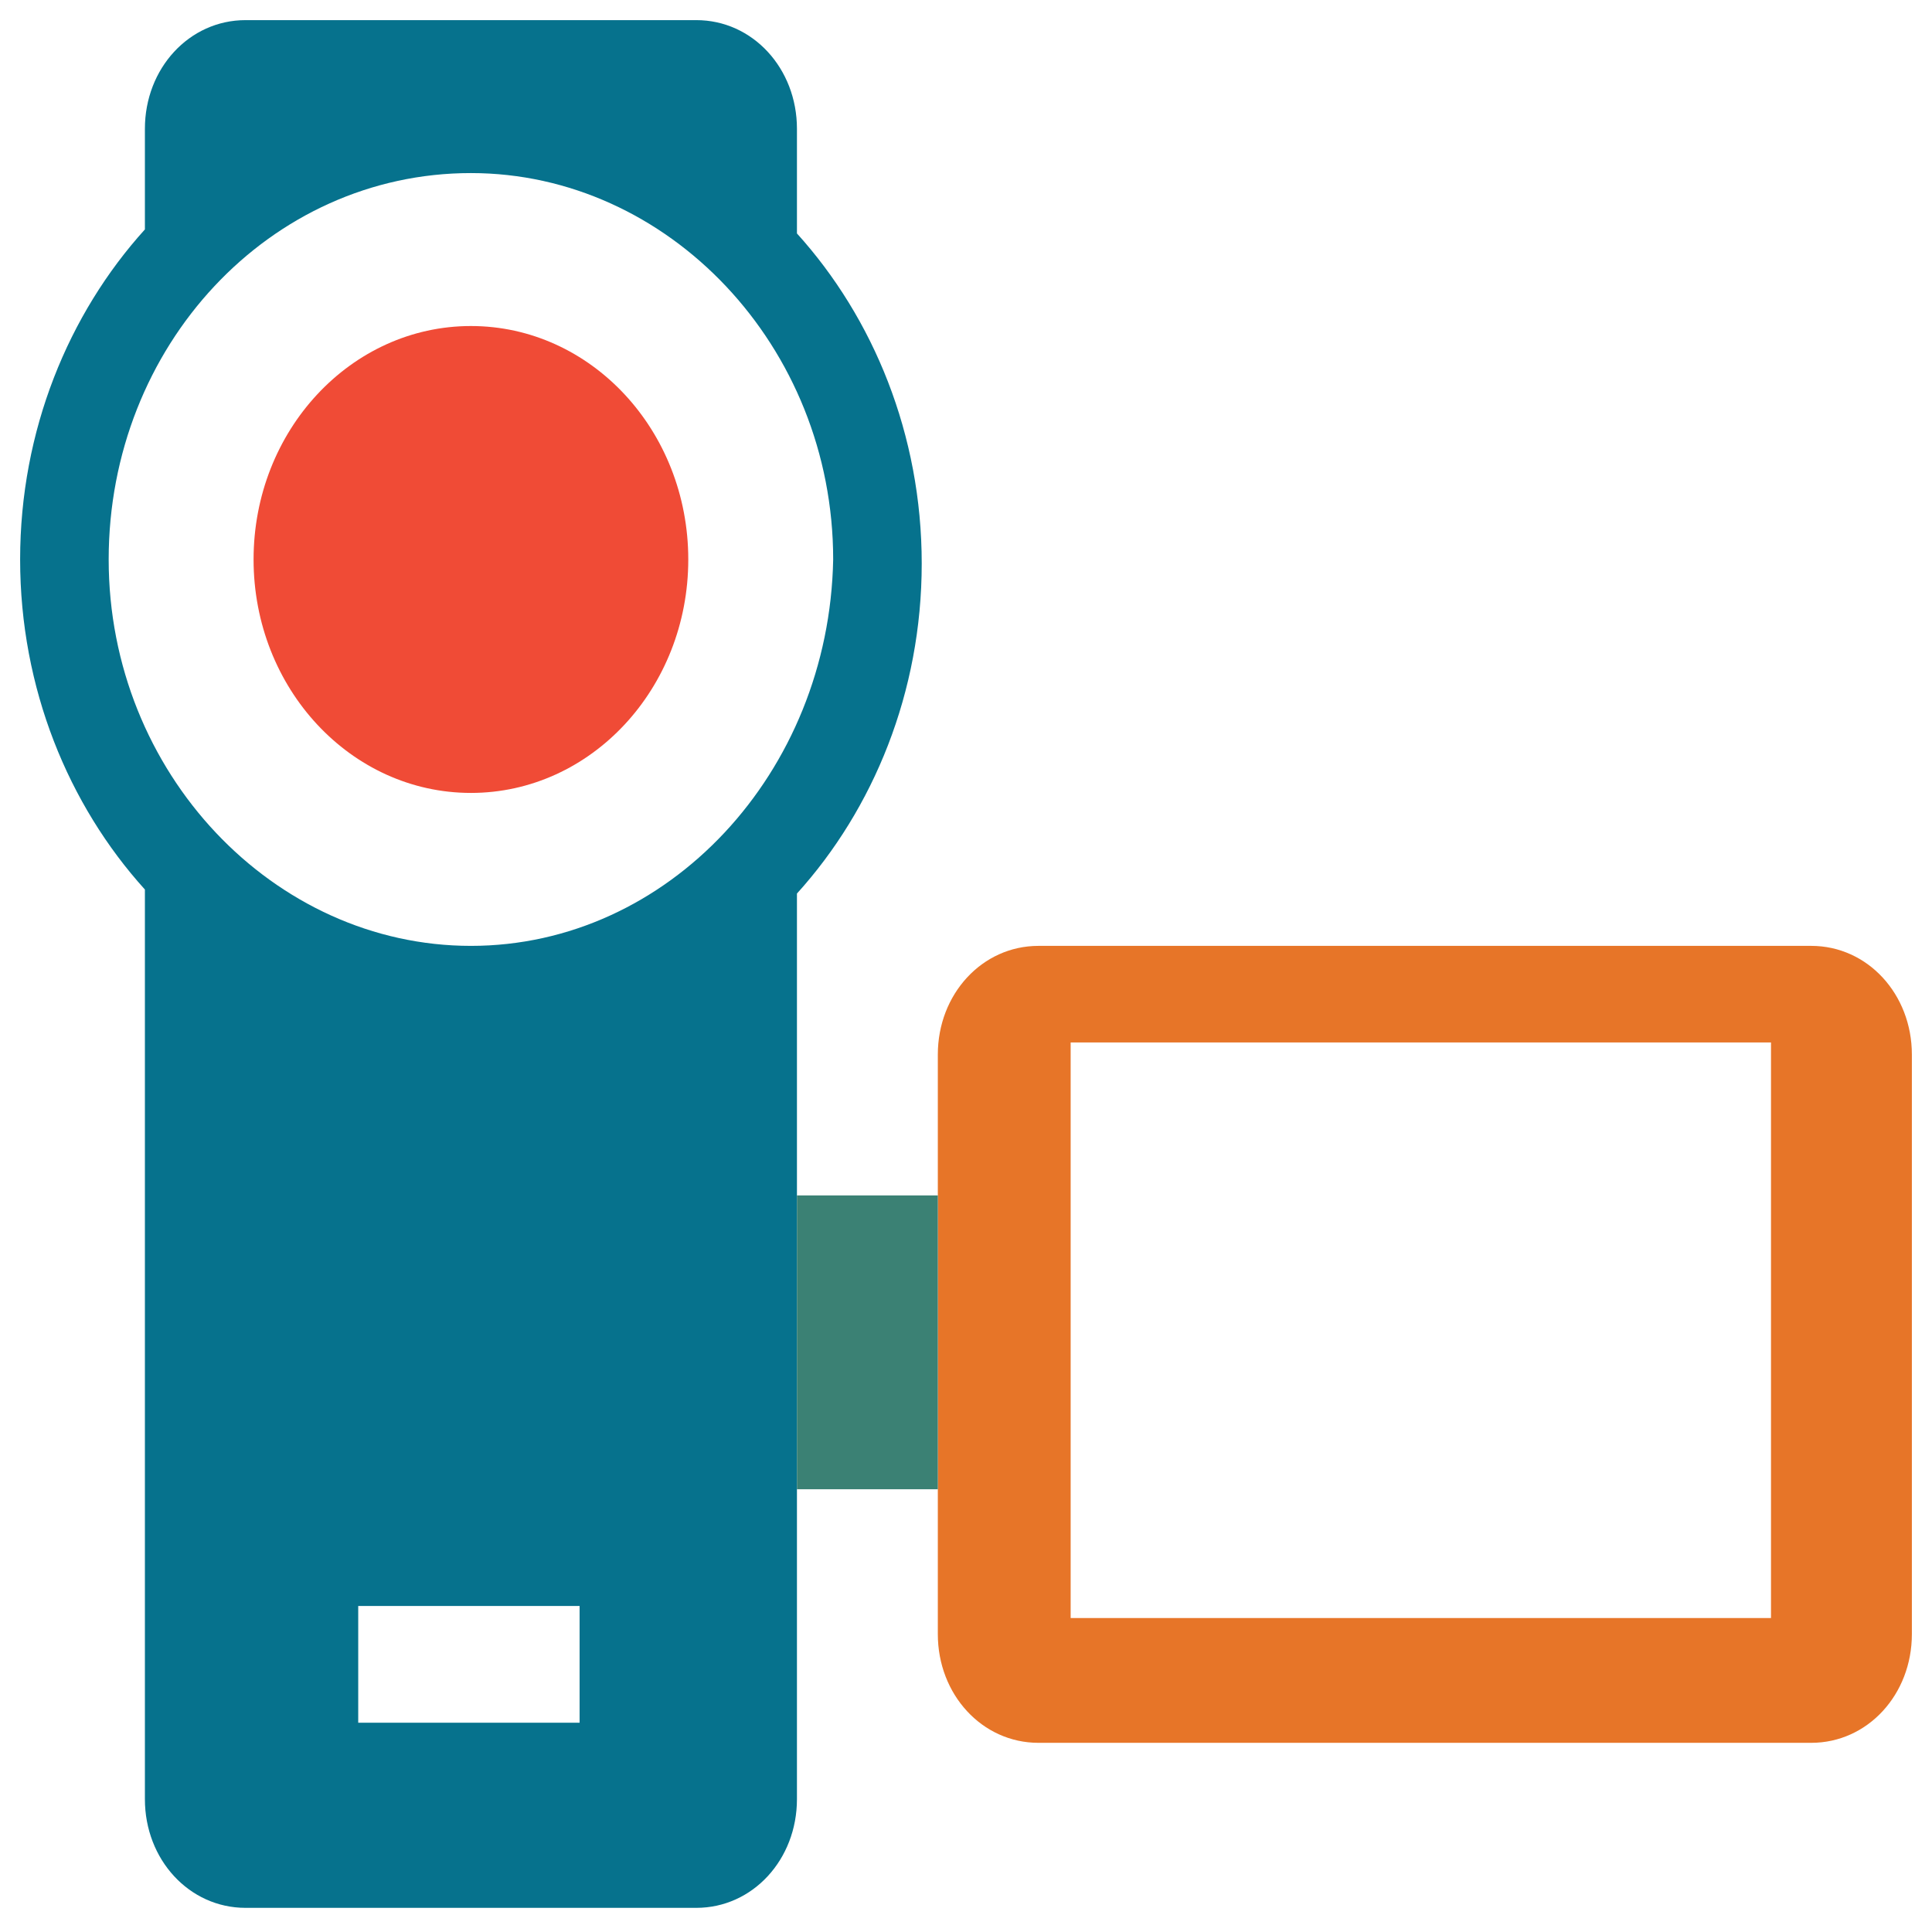 <?xml version="1.0" encoding="utf-8"?>
<!-- Generator: Adobe Illustrator 18.0.0, SVG Export Plug-In . SVG Version: 6.00 Build 0)  -->
<!DOCTYPE svg PUBLIC "-//W3C//DTD SVG 1.1//EN" "http://www.w3.org/Graphics/SVG/1.1/DTD/svg11.dtd">
<svg version="1.1" id="Layer_1" xmlns="http://www.w3.org/2000/svg" xmlns:xlink="http://www.w3.org/1999/xlink" x="0px" y="0px"
	 viewBox="0 0 48 48" enable-background="new 0 0 48 48" xml:space="preserve">
<g>
	<ellipse fill="#F04B36" cx="11.7" cy="13.9" rx="5.4" ry="5.8"/>
	<rect x="26.6" y="25.9" fill="none" width="17.4" height="14.3"/>
	<ellipse fill="none" cx="11.7" cy="13.9" rx="9" ry="9.6"/>
	<rect x="8.9" y="39.9" fill="none" width="5.5" height="2.9"/>
	<path fill="#06728D" d="M19.8,22.2c1.9-2.1,3.1-5,3.1-8.2s-1.2-6.1-3.1-8.2V3.2c0-1.5-1.1-2.7-2.5-2.7H6.1c-1.4,0-2.5,1.2-2.5,2.7
		v2.5c-1.9,2.1-3.1,5-3.1,8.2s1.2,6.1,3.1,8.2v22.6c0,1.5,1.1,2.7,2.5,2.7h11.2c1.4,0,2.5-1.2,2.5-2.7V37v-7.3V22.2z M14.4,42.8H8.9
		v-2.9h5.5V42.8z M11.7,23.5c-4.9,0-9-4.3-9-9.6s4-9.6,9-9.6c4.9,0,9,4.3,9,9.6C20.6,19.2,16.6,23.5,11.7,23.5z"/>
	<rect x="26.6" y="25.9" fill="none" width="17.4" height="14.3"/>
	<path fill="#E77528" d="M45,23.5H25.8c-1.4,0-2.5,1.2-2.5,2.7v3.5V37v3.6c0,1.5,1.1,2.7,2.5,2.7H45c1.4,0,2.5-1.2,2.5-2.7V26.2
		C47.5,24.7,46.4,23.5,45,23.5z M44,40.2H26.6V25.9H44V40.2z"/>
	<rect x="19.8" y="29.7" fill="#3B8174" width="3.5" height="7.3"/>
</g>
</svg>
